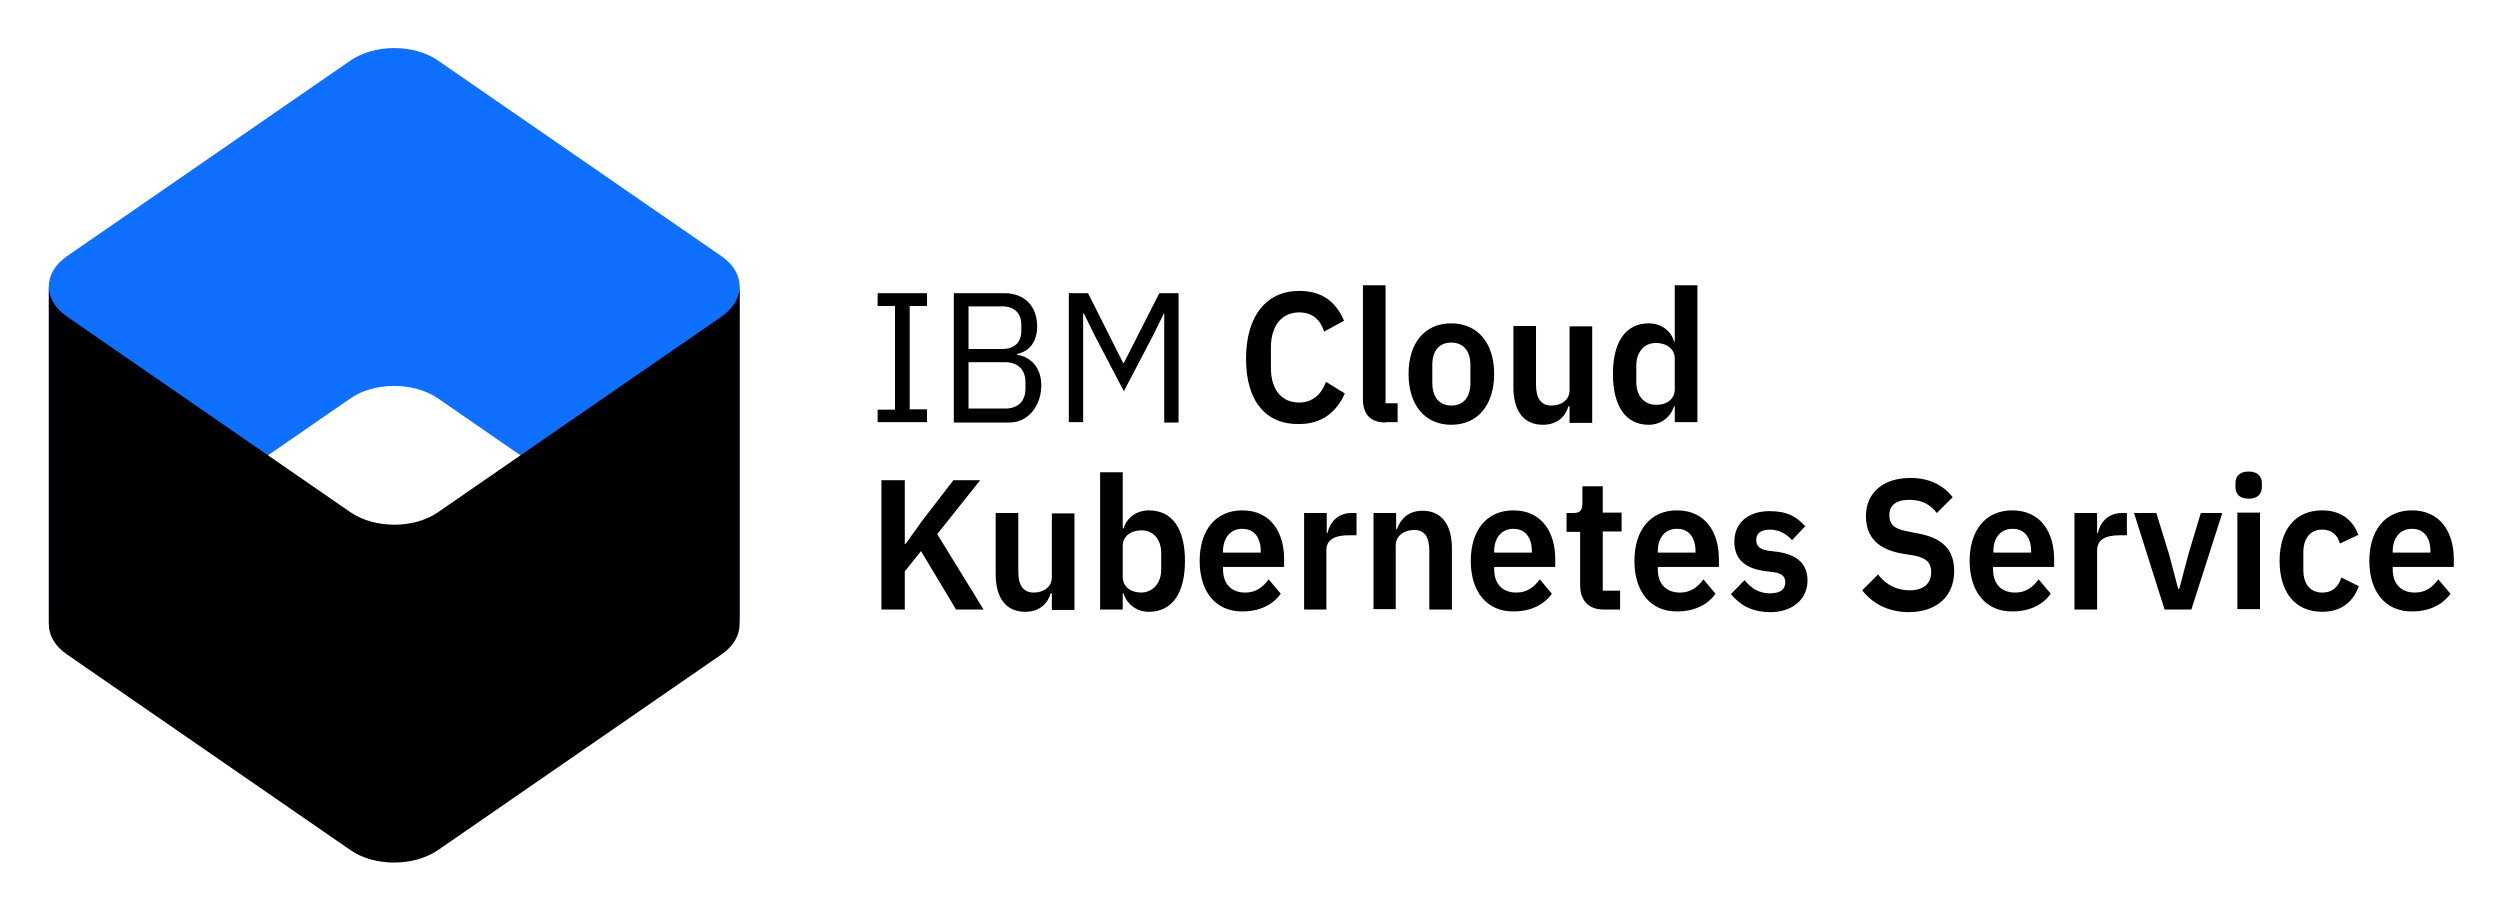 <svg xmlns="http://www.w3.org/2000/svg" role="img" viewBox="34.75 16.25 663.00 241.00"><title>IBM Cloud Kubernetes Service logo</title><style>svg {enable-background:new 0 0 734 274}</style><style>.st0{enable-background:new}</style><g><g class="st0"><path d="M267.5 128.3v-3.4h4.6V97.4h-4.6V94h13.1v3.4H276v27.4h4.6v3.4h-13.1zM287.7 94h13.4c5.4 0 8.7 3.5 8.7 8.8 0 5.1-3.1 6.9-5.3 7.3v.3c2.3.1 6.4 2.3 6.4 8 0 5.6-3.6 9.9-8.4 9.9h-14.8V94zm3.9 14.8h9c3.1 0 5-1.7 5-4.8v-1.7c0-3-1.9-4.8-5-4.8h-9v11.3zm0 15.8h9.7c3.4 0 5.4-1.9 5.4-5.3v-1.7c0-3.4-2.1-5.3-5.4-5.3h-9.7v12.3zm52-25.2h-.2l-2.8 5.7-7.8 14.9-7.8-14.9-2.8-5.7h-.2v28.8h-3.8V94h5.1l9.3 18.5h.2l9.4-18.5h5.1v34.3h-3.8V99.4z"/></g><g class="st0"><path d="M365.2 111.4c0-11.5 5.5-18 14.1-18 5.8 0 9.6 2.6 11.9 7.9l-5.3 2.9c-.9-3-3-5.1-6.6-5.1-4.6 0-7.5 3.5-7.5 9.3v5.4c0 5.9 2.9 9.2 7.5 9.2 3.7 0 6-2.4 7.1-5.5l5 3.1c-2.3 5.1-6.2 8.1-12.1 8.1-8.6.2-14.1-5.8-14.1-17.3zm37 16.9c-4.1 0-6-2.3-6-6.2V91.9h6v31.3h3.2v5h-3.2zm6.1-12.9c0-8.2 4.3-13.4 11.3-13.4 7 0 11.4 5.2 11.4 13.4s-4.3 13.5-11.4 13.5c-6.9 0-11.3-5.2-11.3-13.5zm16.4 2.4V113c0-3.8-2-5.9-5.1-5.9-3.1 0-5 2.1-5 5.9v4.8c0 3.9 2 6 5 6 3.2 0 5.1-2.1 5.1-6zm26.2 6.2h-.2c-.8 2.6-2.8 4.9-6.8 4.9-5 0-7.8-3.6-7.8-10v-16.2h6v15.6c0 3.5 1.3 5.5 4.1 5.5 2.4 0 4.8-1.3 4.8-4.1v-16.9h6v25.6h-6V124zm28 0h-.2c-.9 2.9-3.5 4.9-6.7 4.9-6.1 0-9.5-4.9-9.5-13.5 0-8.5 3.4-13.4 9.5-13.4 3.2 0 5.9 1.9 6.7 4.8h.2V91.9h6v36.3h-6V124zm0-4.5v-8.2c0-2.5-2.2-4.1-5-4.1-3.1 0-5.2 2.4-5.2 6v4.4c0 3.6 2.1 6 5.2 6 2.8.1 5-1.5 5-4.1z"/></g><g class="st0"><path d="M279 162.4l-4.3 5.4v10.1h-6.2v-34.3h6.2v16.9h.2l4.6-6.4 8.1-10.5h7.1l-11.4 14.3 12.3 20h-7.3l-9.3-15.5zm34.6 11.2h-.2c-.8 2.6-2.8 4.9-6.8 4.9-5 0-7.8-3.6-7.8-10v-16.2h6v15.6c0 3.5 1.3 5.5 4.1 5.5 2.4 0 4.8-1.3 4.8-4.1v-16.9h6V178h-6v-4.4zm12.9-32.1h6v14.9h.2c.9-2.9 3.5-4.8 6.7-4.8 6.2 0 9.6 4.8 9.6 13.4 0 8.6-3.4 13.5-9.6 13.5-3.2 0-5.8-2-6.7-4.9h-.2v4.3h-6v-36.4zm16.2 25.8v-4.4c0-3.6-2.1-6-5.2-6-2.9 0-5 1.6-5 4.1v8.2c0 2.7 2.1 4.2 5 4.2 3-.1 5.2-2.5 5.2-6.1zm10.2-2.3c0-8.1 4.2-13.4 11.3-13.4 7.6 0 11.1 5.9 11.1 12.9v2.1h-16.2v.6c0 3.7 2 6.2 5.9 6.2 2.9 0 4.7-1.5 6.2-3.5l3.2 3.8c-2 2.9-5.6 4.7-10.1 4.7-7.1.1-11.4-5.2-11.4-13.4zm6.2-2.6v.4h10v-.4c0-3.5-1.7-5.9-4.8-5.9-3.1-.1-5.2 2.3-5.2 5.9zm21.5 15.5v-25.6h6v5.3h.2c.6-2.7 2.6-5.3 6.4-5.3h1.3v5.9h-1.9c-4 0-6.1 1.2-6.1 4v15.7h-5.9zm18.4 0v-25.6h6v4.3h.2c1-2.7 3-4.9 6.8-4.9 5 0 7.8 3.6 7.8 10v16.2h-6v-15.6c0-3.6-1.2-5.5-4-5.5-2.5 0-4.9 1.4-4.9 4.1v16.9H399zm25.8-12.9c0-8.1 4.2-13.4 11.3-13.4 7.6 0 11.1 5.9 11.1 12.9v2.1H431v.6c0 3.7 2 6.2 5.9 6.2 2.9 0 4.7-1.5 6.2-3.5l3.2 3.8c-2 2.9-5.6 4.7-10.1 4.7-7.1.1-11.4-5.2-11.4-13.4zm6.2-2.6v.4h10v-.4c0-3.5-1.7-5.9-4.8-5.9-3.1-.1-5.2 2.3-5.2 5.9zm29.1 15.5c-4.1 0-6.3-2.4-6.3-6.5v-14.1h-3.6v-5h1.9c1.8 0 2.3-.9 2.3-2.7v-4.4h5.4v7h5v5h-5v15.7h4.6v5h-4.3zm8.1-12.9c0-8.1 4.2-13.4 11.3-13.4 7.6 0 11.1 5.9 11.1 12.9v2.1h-16.2v.6c0 3.7 2 6.2 5.9 6.2 2.9 0 4.7-1.5 6.2-3.5l3.2 3.8c-2 2.9-5.6 4.7-10.1 4.7-7.1.1-11.4-5.2-11.4-13.4zm6.2-2.6v.4h10v-.4c0-3.5-1.7-5.9-4.8-5.9-3.2-.1-5.2 2.3-5.2 5.9zm19.4 11.4l3.6-3.7c1.8 2.2 3.9 3.5 6.7 3.5 2.9 0 4.1-1.1 4.1-2.9 0-1.5-.8-2.4-3-2.7l-2.4-.3c-5.2-.7-8.1-3.1-8.1-7.8 0-5 3.7-8.1 9.3-8.1 4.8 0 7.2 1.5 9.5 4l-3.5 3.7c-1.4-1.6-3.5-2.8-5.8-2.8-2.6 0-3.7 1.1-3.7 2.7 0 1.7.9 2.5 3.2 2.9l2.5.3c5.3.8 7.9 3.3 7.9 7.6 0 5-4 8.4-10 8.4-4.9-.1-7.9-1.9-10.3-4.8zm34.8-1l4.2-4.2c2.2 2.8 5 4.2 8.4 4.2 3.8 0 5.7-1.9 5.7-4.8 0-2.3-1-3.7-4.4-4.4l-3.1-.5c-6.6-1.1-9.8-4.4-9.8-10 0-6.1 4.5-10.1 11.8-10.1 4.9 0 8.6 1.8 11.2 5.1l-4.2 4.2c-1.6-2.1-3.8-3.5-7.3-3.5s-5.3 1.5-5.3 4c0 2.6 1.4 3.7 4.5 4.3l3 .6c6.6 1.2 9.7 4.3 9.7 10 0 6.5-4.4 10.9-12.2 10.9-5.6-.1-9.5-2.4-12.2-5.8zm28.5-7.8c0-8.1 4.2-13.4 11.3-13.4 7.6 0 11.1 5.9 11.1 12.9v2.1h-16.2v.6c0 3.7 2 6.2 5.9 6.2 2.9 0 4.7-1.5 6.2-3.5l3.2 3.8c-2 2.9-5.6 4.7-10.1 4.7-7.1.1-11.4-5.2-11.4-13.4zm6.3-2.6v.4h10v-.4c0-3.5-1.7-5.9-4.8-5.9-3.2-.1-5.2 2.3-5.2 5.9zm21.5 15.5v-25.6h6v5.3h.2c.6-2.7 2.6-5.3 6.4-5.3h1.3v5.9H597c-4 0-6.1 1.2-6.1 4v15.7h-6zm23.9 0l-8.1-25.6h5.9l3.4 11 2.4 9.1h.3l2.4-9.1 3.3-11h5.7l-8.2 25.6h-7.1zm18.8-32.5v-1c0-1.8 1-3.1 3.5-3.1 2.4 0 3.5 1.3 3.5 3.1v1c0 1.8-1.1 3.1-3.5 3.1-2.5 0-3.5-1.3-3.5-3.1zm.5 6.8h6v25.6h-6v-25.6zm11.2 12.8c0-8.2 4.1-13.4 11.3-13.4 4.9 0 8.1 2.5 9.6 6.5l-4.9 2.3c-.6-2.2-2.1-3.7-4.7-3.7-3.3 0-5 2.5-5 6v4.7c0 3.6 1.7 6 5 6 2.9 0 4.3-1.7 5.1-4l4.6 2.3c-1.6 4.5-5 6.8-9.7 6.8-7.2 0-11.3-5.2-11.3-13.5zm23.8 0c0-8.1 4.2-13.4 11.3-13.4 7.6 0 11.1 5.9 11.1 12.9v2.1h-16.2v.6c0 3.7 2 6.2 5.9 6.2 2.9 0 4.7-1.5 6.2-3.5l3.2 3.8c-2 2.9-5.6 4.7-10.1 4.7-7.1.1-11.4-5.2-11.4-13.4zm6.2-2.6v.4h10v-.4c0-3.5-1.7-5.9-4.8-5.9-3.1-.1-5.2 2.3-5.2 5.9z"/></g></g><g><path fill="#0f6fff" d="M230.9 92.2v89.6c0-2.9-1.6-5.8-4.8-8l-75.2-51.9c-6.4-4.4-16.9-4.4-23.2 0l-75.2 51.9c-3.2 2.2-4.8 5.1-4.8 8V92.2c0-2.9 1.6-5.8 4.8-8l75.2-51.9c6.4-4.4 16.9-4.4 23.2 0l75.2 51.9c3.2 2.2 4.8 5.1 4.8 8z"/><path d="M47.7 92.2c0 2.9 1.6 5.8 4.8 8l75.2 51.9c6.4 4.4 16.9 4.4 23.2 0l75.2-51.9c3.2-2.2 4.8-5.1 4.8-8v89.6c0 2.9-1.6 5.8-4.8 8l-75.2 51.9c-6.4 4.4-16.9 4.4-23.2 0l-75.2-51.9c-3.2-2.2-4.8-5.1-4.8-8V92.2z"/></g></svg>